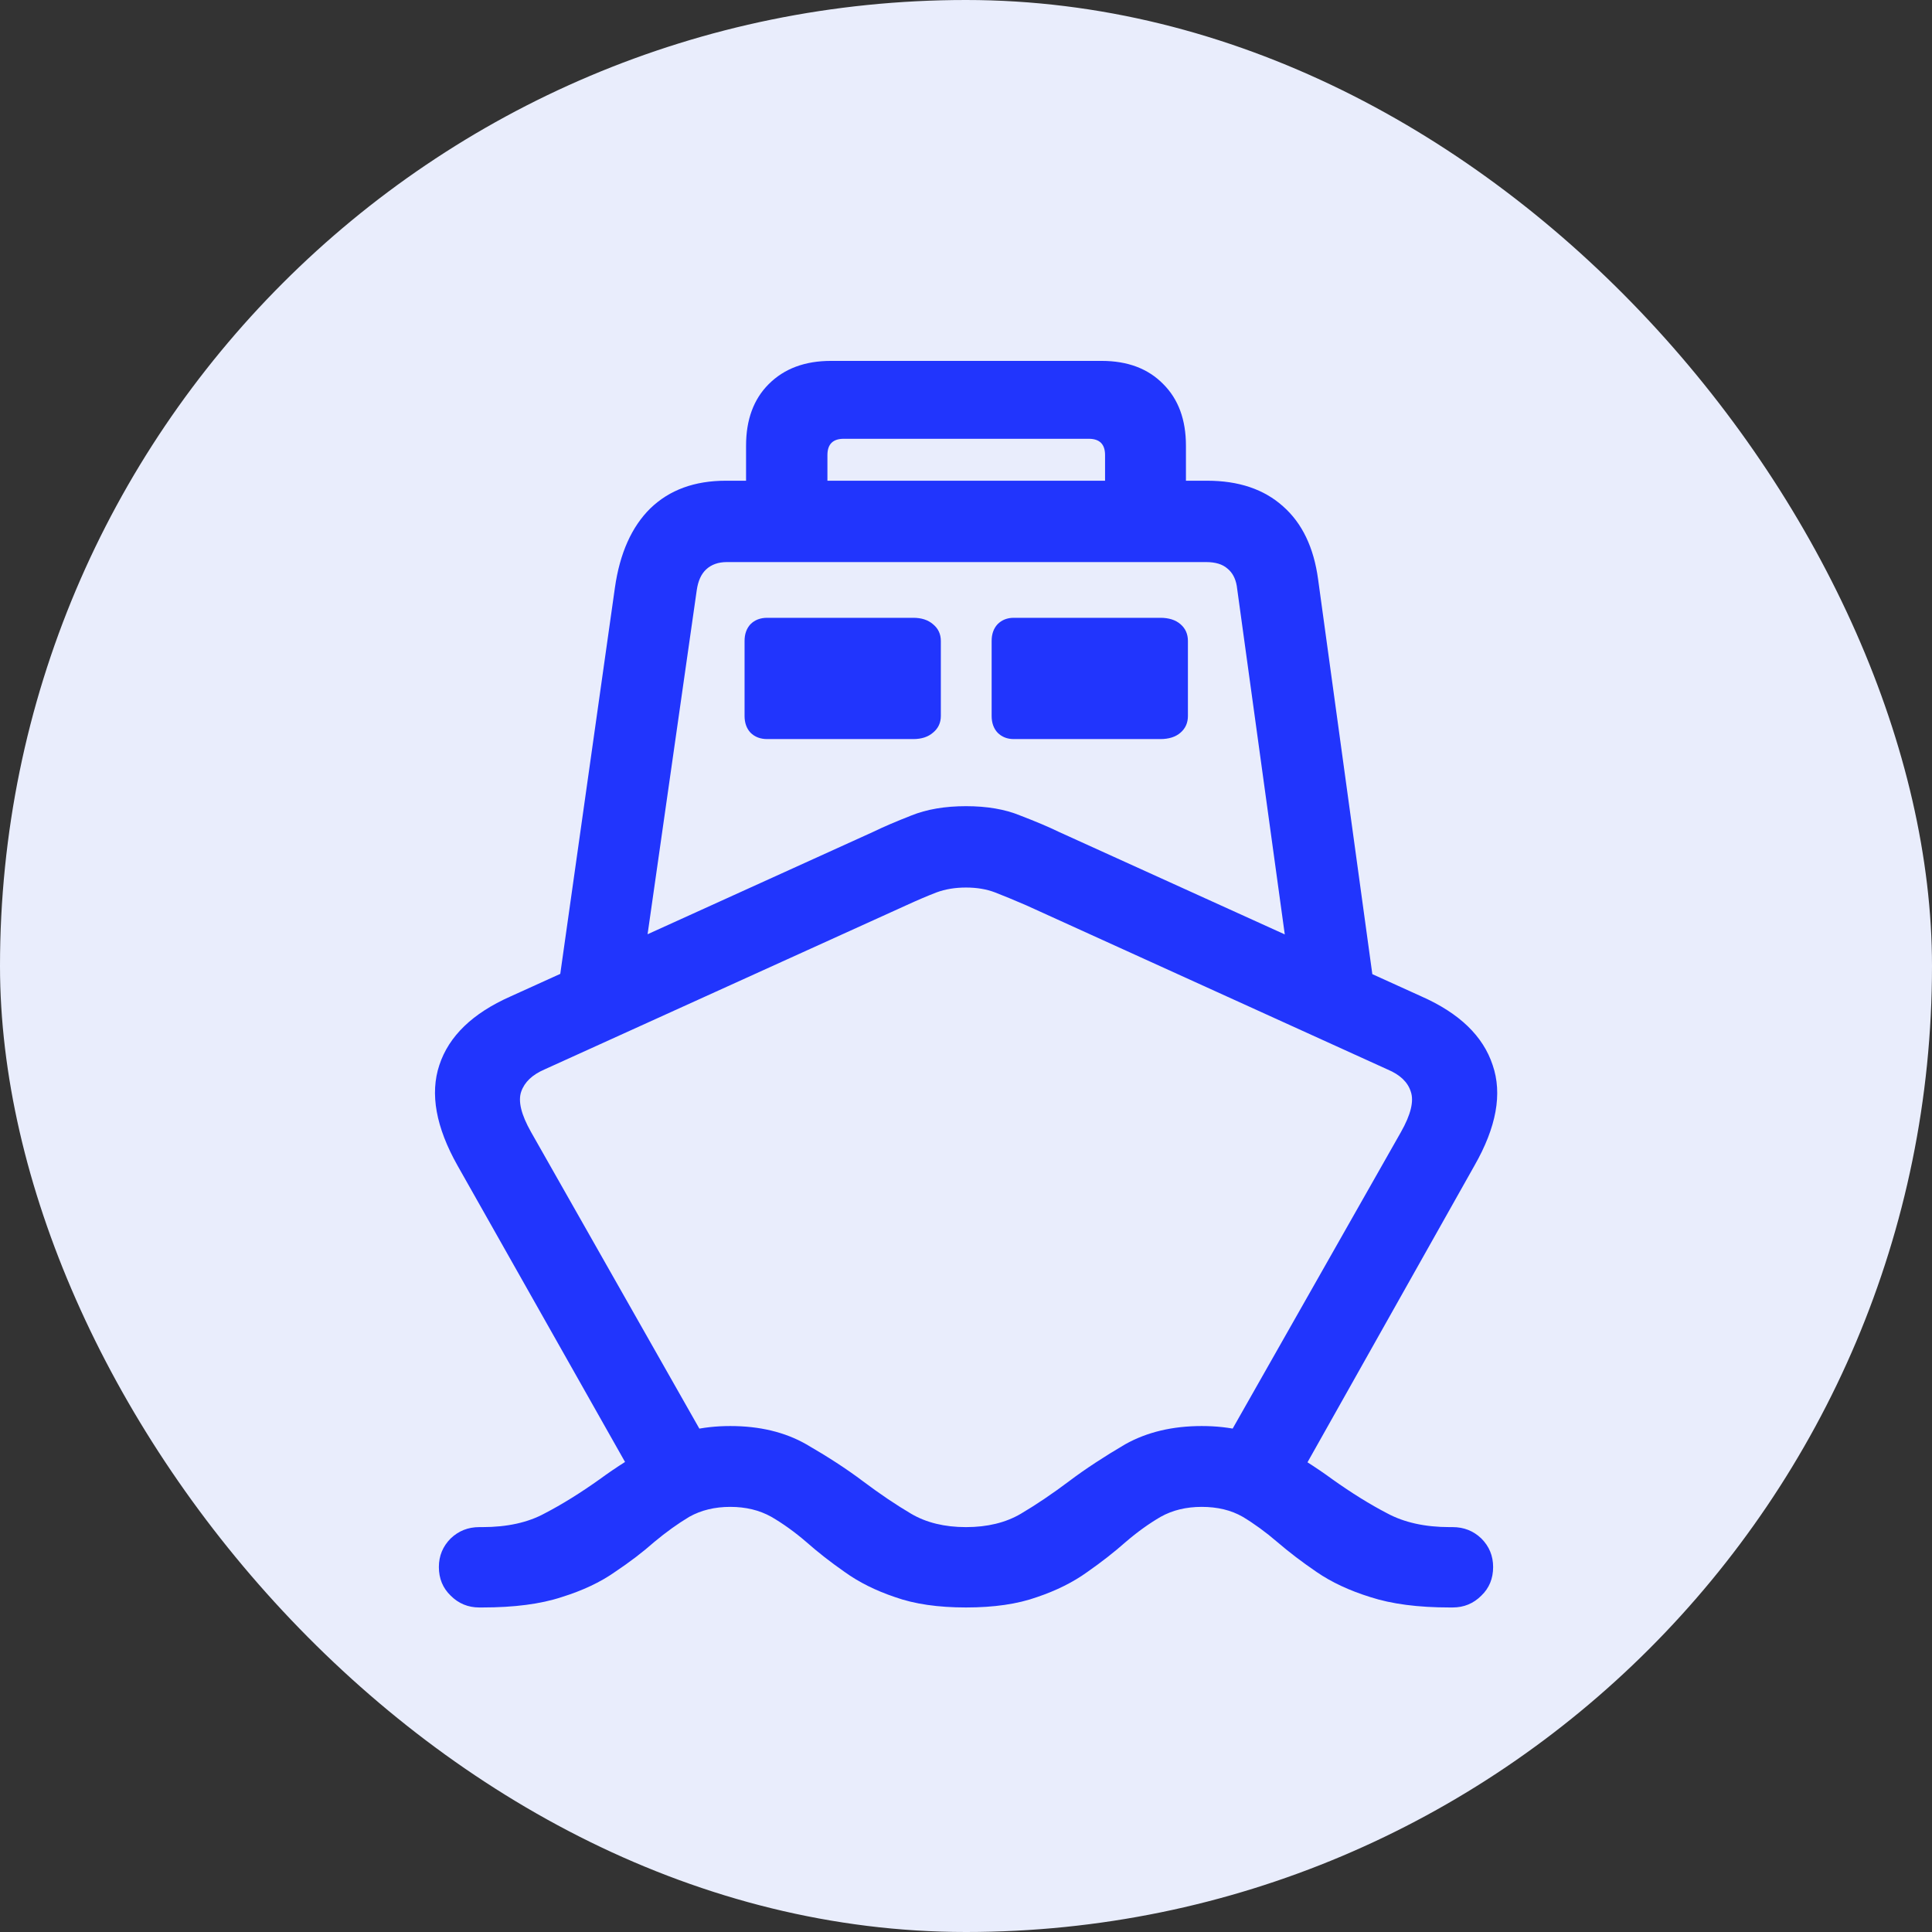 <svg width="44" height="44" viewBox="0 0 44 44" fill="none" xmlns="http://www.w3.org/2000/svg">
<rect x="0" y="0" width="44" height="44" fill="#333333" stroke="none"/>
<rect width="44" height="44" rx="22" fill="#E9EDFC"/>
<path d="M22 36.609C21.364 36.609 20.825 36.531 20.383 36.373C19.941 36.224 19.559 36.033 19.237 35.801C18.915 35.576 18.623 35.348 18.361 35.116C18.099 34.891 17.834 34.7 17.564 34.543C17.294 34.393 16.984 34.318 16.632 34.318C16.28 34.318 15.969 34.393 15.7 34.543C15.438 34.7 15.172 34.891 14.902 35.116C14.64 35.348 14.341 35.576 14.004 35.801C13.675 36.033 13.27 36.224 12.791 36.373C12.312 36.531 11.709 36.609 10.983 36.609H10.915C10.661 36.609 10.444 36.52 10.264 36.34C10.085 36.168 9.995 35.95 9.995 35.688C9.995 35.434 10.085 35.217 10.264 35.037C10.444 34.865 10.661 34.779 10.915 34.779H10.983C11.552 34.779 12.027 34.674 12.409 34.464C12.799 34.262 13.214 34.004 13.656 33.69C14.023 33.42 14.449 33.15 14.936 32.881C15.423 32.611 15.988 32.477 16.632 32.477C17.298 32.477 17.875 32.615 18.361 32.892C18.855 33.177 19.286 33.457 19.653 33.734C20.042 34.026 20.409 34.273 20.753 34.476C21.098 34.678 21.513 34.779 22 34.779C22.487 34.779 22.902 34.678 23.247 34.476C23.591 34.273 23.958 34.026 24.347 33.734C24.714 33.457 25.141 33.177 25.627 32.892C26.122 32.615 26.702 32.477 27.368 32.477C28.02 32.477 28.585 32.611 29.064 32.881C29.551 33.15 29.977 33.42 30.344 33.69C30.786 34.004 31.201 34.262 31.591 34.464C31.98 34.674 32.456 34.779 33.017 34.779H33.084C33.339 34.779 33.556 34.865 33.736 35.037C33.916 35.217 34.005 35.434 34.005 35.688C34.005 35.95 33.916 36.168 33.736 36.34C33.556 36.52 33.339 36.609 33.084 36.609H33.017C32.298 36.609 31.696 36.531 31.209 36.373C30.73 36.224 30.322 36.033 29.985 35.801C29.655 35.576 29.356 35.348 29.086 35.116C28.824 34.891 28.562 34.7 28.3 34.543C28.038 34.393 27.727 34.318 27.368 34.318C27.016 34.318 26.706 34.393 26.436 34.543C26.166 34.7 25.901 34.891 25.639 35.116C25.377 35.348 25.085 35.576 24.763 35.801C24.441 36.033 24.059 36.224 23.617 36.373C23.175 36.531 22.636 36.609 22 36.609ZM10.421 26.547C9.927 25.671 9.789 24.907 10.006 24.256C10.223 23.597 10.762 23.077 11.623 22.695L19.889 18.944C20.121 18.831 20.409 18.708 20.753 18.573C21.105 18.431 21.521 18.36 22 18.36C22.479 18.36 22.891 18.431 23.235 18.573C23.587 18.708 23.879 18.831 24.111 18.944L32.377 22.695C33.238 23.077 33.777 23.597 33.994 24.256C34.219 24.907 34.08 25.671 33.579 26.547L29.547 33.712L27.896 32.847L31.905 25.783C32.13 25.386 32.205 25.079 32.13 24.862C32.062 24.645 31.887 24.477 31.602 24.357L23.37 20.617C23.093 20.497 22.857 20.4 22.663 20.325C22.468 20.25 22.247 20.213 22 20.213C21.753 20.213 21.528 20.25 21.326 20.325C21.131 20.4 20.903 20.497 20.641 20.617L12.398 24.357C12.121 24.477 11.945 24.645 11.87 24.862C11.795 25.079 11.87 25.386 12.095 25.783L16.104 32.847L14.521 33.802L10.421 26.547ZM12.701 22.594L14.004 13.385C14.116 12.599 14.386 11.996 14.812 11.577C15.247 11.157 15.819 10.948 16.531 10.948H27.492C28.21 10.948 28.787 11.142 29.221 11.532C29.655 11.914 29.921 12.468 30.019 13.194L31.31 22.594L29.345 21.898L28.166 13.34C28.136 13.168 28.064 13.037 27.952 12.947C27.84 12.849 27.679 12.801 27.469 12.801H16.553C16.359 12.801 16.201 12.857 16.081 12.969C15.969 13.074 15.898 13.231 15.868 13.441L14.666 21.852L12.701 22.594ZM17.474 16.832C17.317 16.832 17.19 16.784 17.092 16.686C17.002 16.589 16.957 16.462 16.957 16.305V14.598C16.957 14.44 17.002 14.313 17.092 14.216C17.19 14.118 17.317 14.07 17.474 14.07H20.798C20.985 14.07 21.135 14.118 21.248 14.216C21.367 14.313 21.427 14.44 21.427 14.598V16.305C21.427 16.462 21.367 16.589 21.248 16.686C21.135 16.784 20.985 16.832 20.798 16.832H17.474ZM23.089 16.832C22.94 16.832 22.816 16.784 22.719 16.686C22.629 16.589 22.584 16.462 22.584 16.305V14.598C22.584 14.44 22.629 14.313 22.719 14.216C22.816 14.118 22.94 14.07 23.089 14.07H26.425C26.619 14.07 26.773 14.118 26.885 14.216C26.998 14.313 27.054 14.44 27.054 14.598V16.305C27.054 16.462 26.998 16.589 26.885 16.686C26.773 16.784 26.619 16.832 26.425 16.832H23.089ZM16.991 12.206V10.15C16.991 9.559 17.163 9.091 17.508 8.747C17.86 8.395 18.331 8.219 18.923 8.219H25.088C25.68 8.219 26.148 8.395 26.492 8.747C26.837 9.091 27.009 9.559 27.009 10.15V12.206H25.167V10.364C25.167 10.117 25.044 9.993 24.796 9.993H19.215C18.968 9.993 18.844 10.117 18.844 10.364V12.206H16.991Z" fill="#2135FD"/>
</svg>
